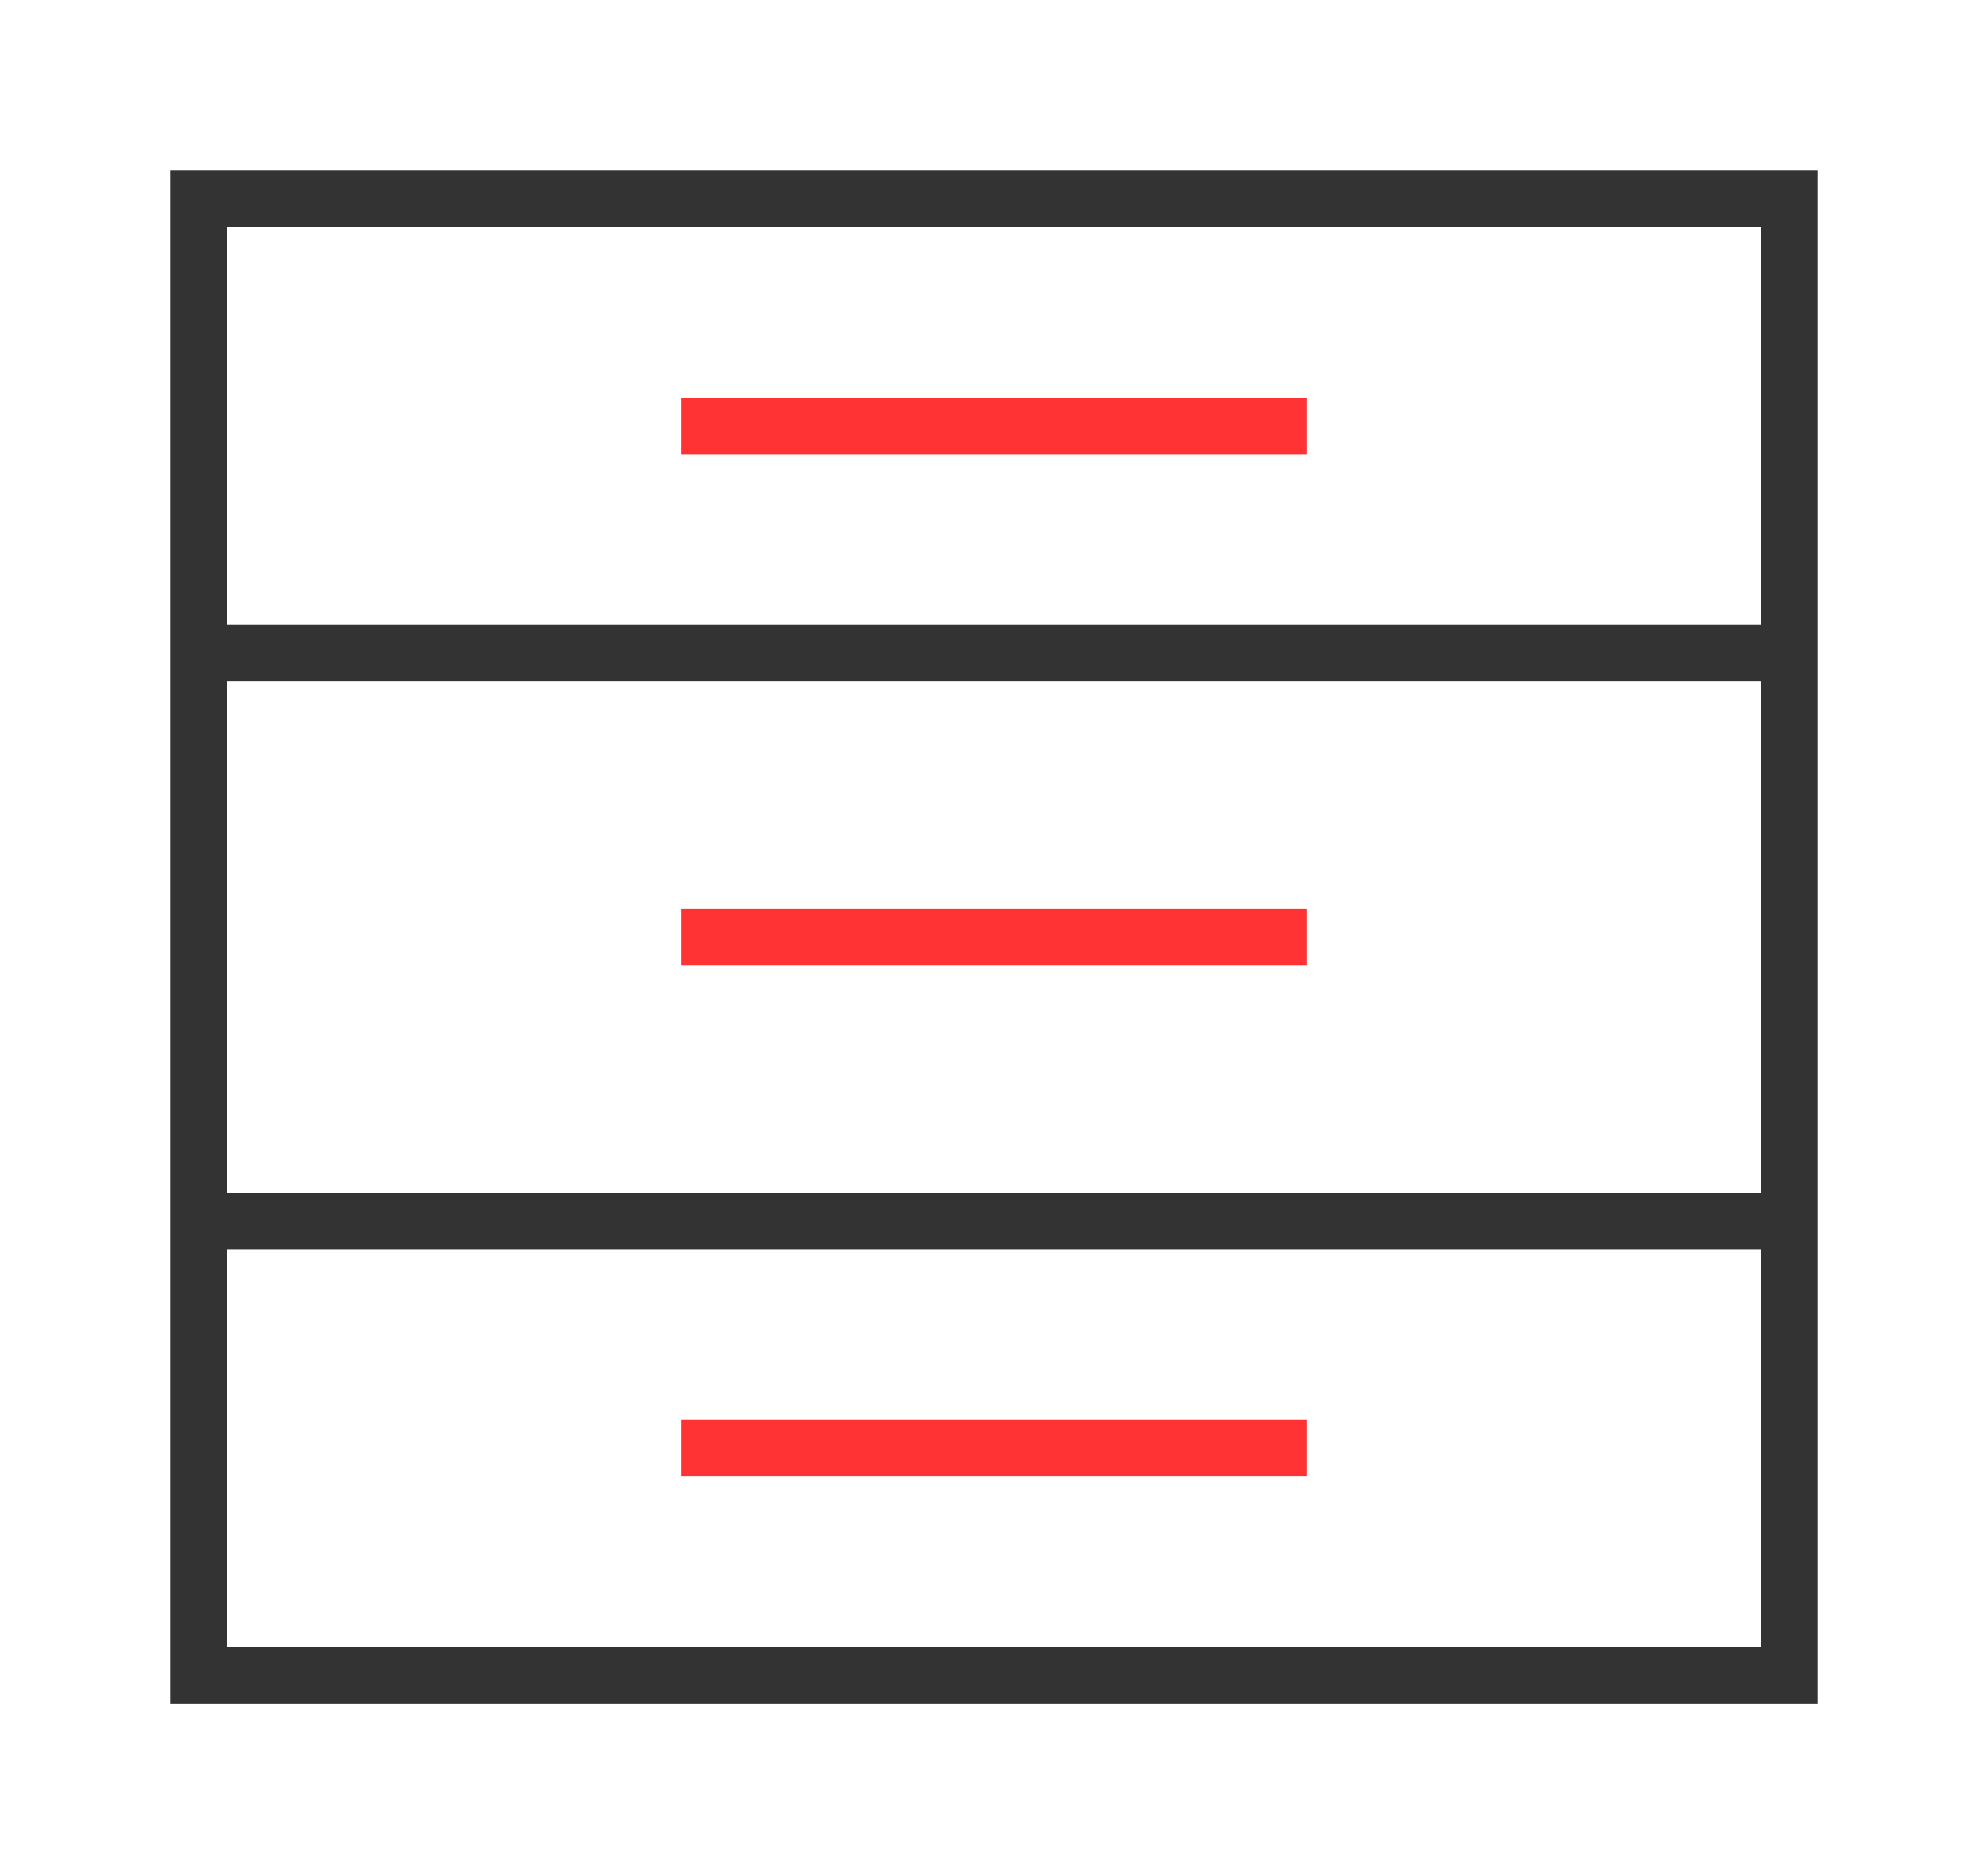 <svg xmlns:xlink="http://www.w3.org/1999/xlink" xmlns="http://www.w3.org/2000/svg" width="35" height="33" viewBox="0 0 35 33">
        <path d="M12,16h11v1H12V16z M12,26h11v-1H12V26z M12,7v1h11V7H12z" fill="#FF3333"></path>
        <path d="M3,3v27h29V3H3z M31,4v7H4V4H31z M31,12v9H4v-9H31z M4,29v-7h27v7H4z" fill="#333333"></path>
    </svg>